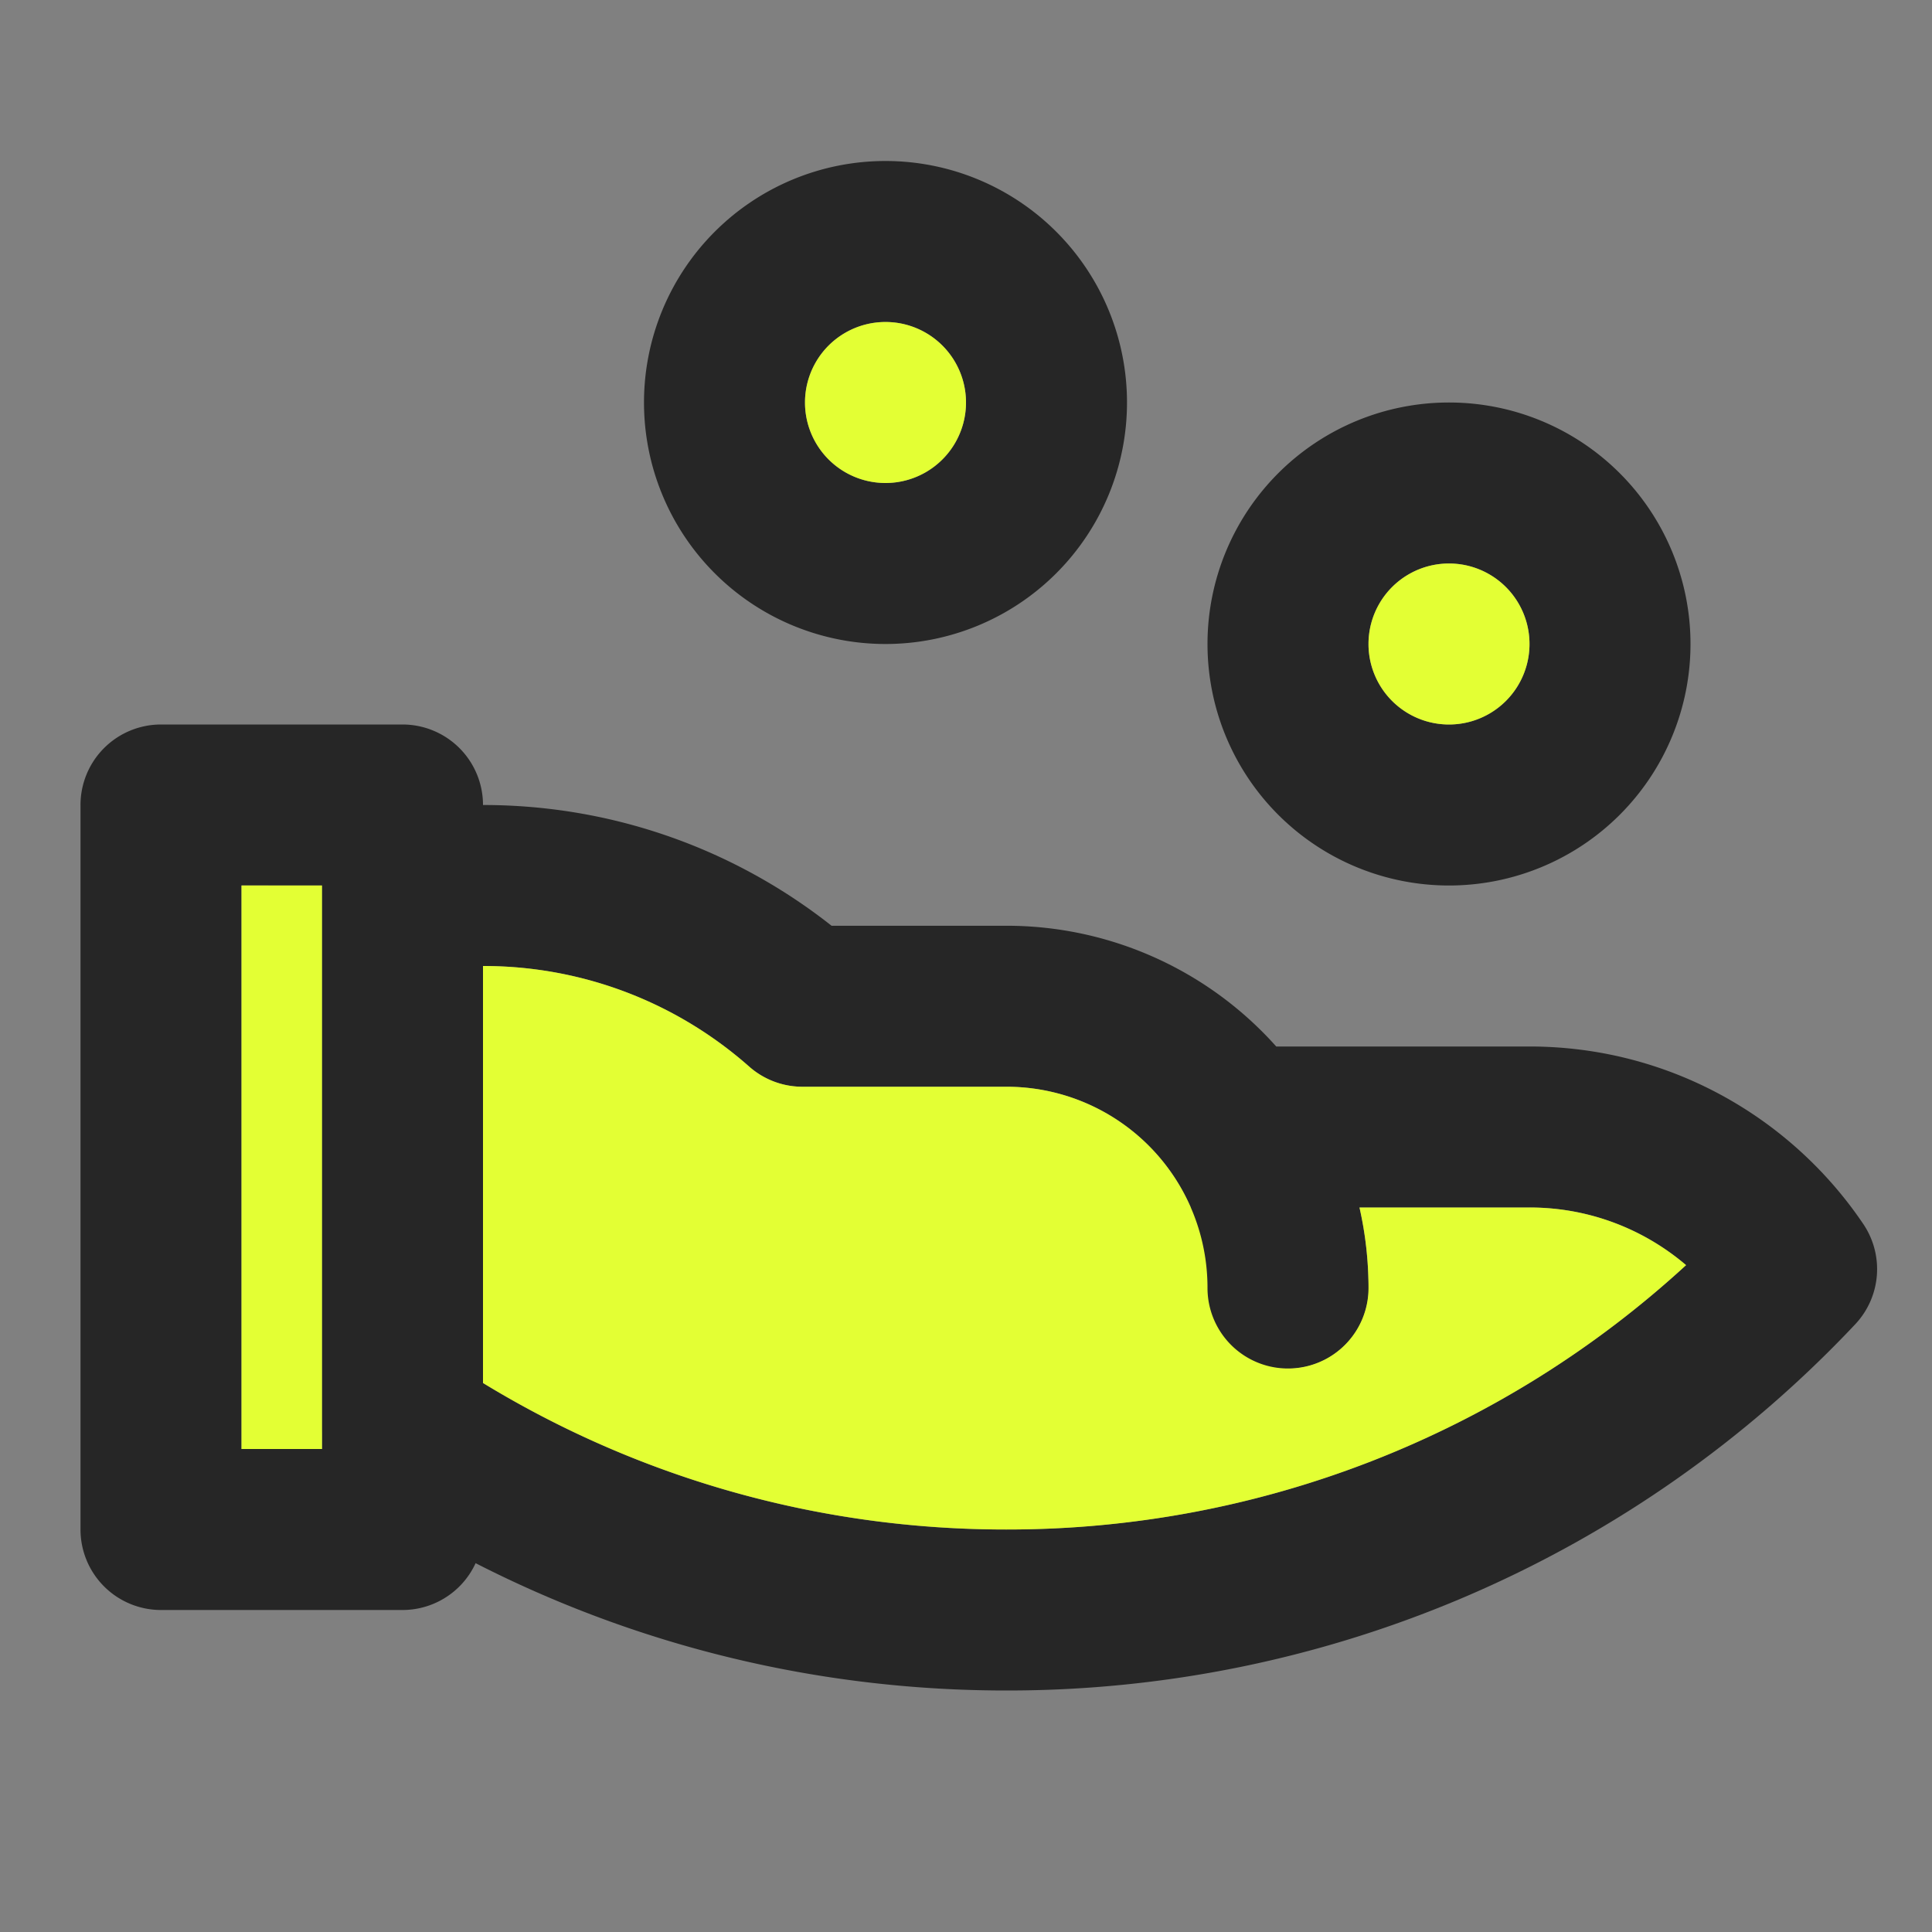 <svg xmlns="http://www.w3.org/2000/svg" width="24" height="24" fill="none"><rect width="100%" height="100%" fill="#808080" stroke="none"/><path fill="#262626" fill-rule="evenodd" d="M18 7a1 1 0 1 0 0 2 1 1 0 0 0 0-2Zm-3 1a3 3 0 1 1 6 0 3 3 0 0 1-6 0ZM11 4a1 1 0 1 0 0 2 1 1 0 0 0 0-2ZM8 5a3 3 0 1 1 6 0 3 3 0 0 1-6 0ZM1 10a1 1 0 0 1 1-1h3a1 1 0 0 1 1 1v9a1 1 0 0 1-1 1H2a1 1 0 0 1-1-1v-9Zm2 1v7h1v-7H3Z" clip-rule="evenodd"/><path fill="#262626" fill-rule="evenodd" d="M4 11a1 1 0 0 1 1-1h1c1.634 0 3.14.561 4.33 1.5h2.17a4.49 4.49 0 0 1 3.354 1.5H19c1.728 0 3.25.877 4.147 2.206a1 1 0 0 1-.102 1.246A14.462 14.462 0 0 1 12.5 21c-2.98 0-5.752-.9-8.056-2.442A1 1 0 0 1 4 17.727V11Zm12.888 4c.073.322.112.657.112 1a1 1 0 1 1-2 0 2.496 2.496 0 0 0-2.5-2.5H9.969a1 1 0 0 1-.662-.25A4.978 4.978 0 0 0 6 12v5.18A12.437 12.437 0 0 0 12.5 19c3.256 0 6.22-1.244 8.445-3.284A2.987 2.987 0 0 0 19 15h-2.112Z" clip-rule="evenodd"/><path fill="#262626" fill-rule="evenodd" d="M8 16a1 1 0 0 1 1-1h7a1 1 0 1 1 0 2H9a1 1 0 0 1-1-1Z" clip-rule="evenodd"/><path fill="#E3FF34" d="M10 5a1 1 0 1 1 2 0 1 1 0 0 1-2 0ZM17 8a1 1 0 1 1 2 0 1 1 0 0 1-2 0ZM3 11h1v7H3zM17 16a4.51 4.51 0 0 0-.112-1H19c.742 0 1.42.269 1.945.716A12.452 12.452 0 0 1 12.5 19c-2.382 0-4.607-.666-6.5-1.82V12c1.269 0 2.425.471 3.307 1.25a1 1 0 0 0 .662.25H12.5A2.496 2.496 0 0 1 15 16a1 1 0 1 0 2 0Z"/></svg>